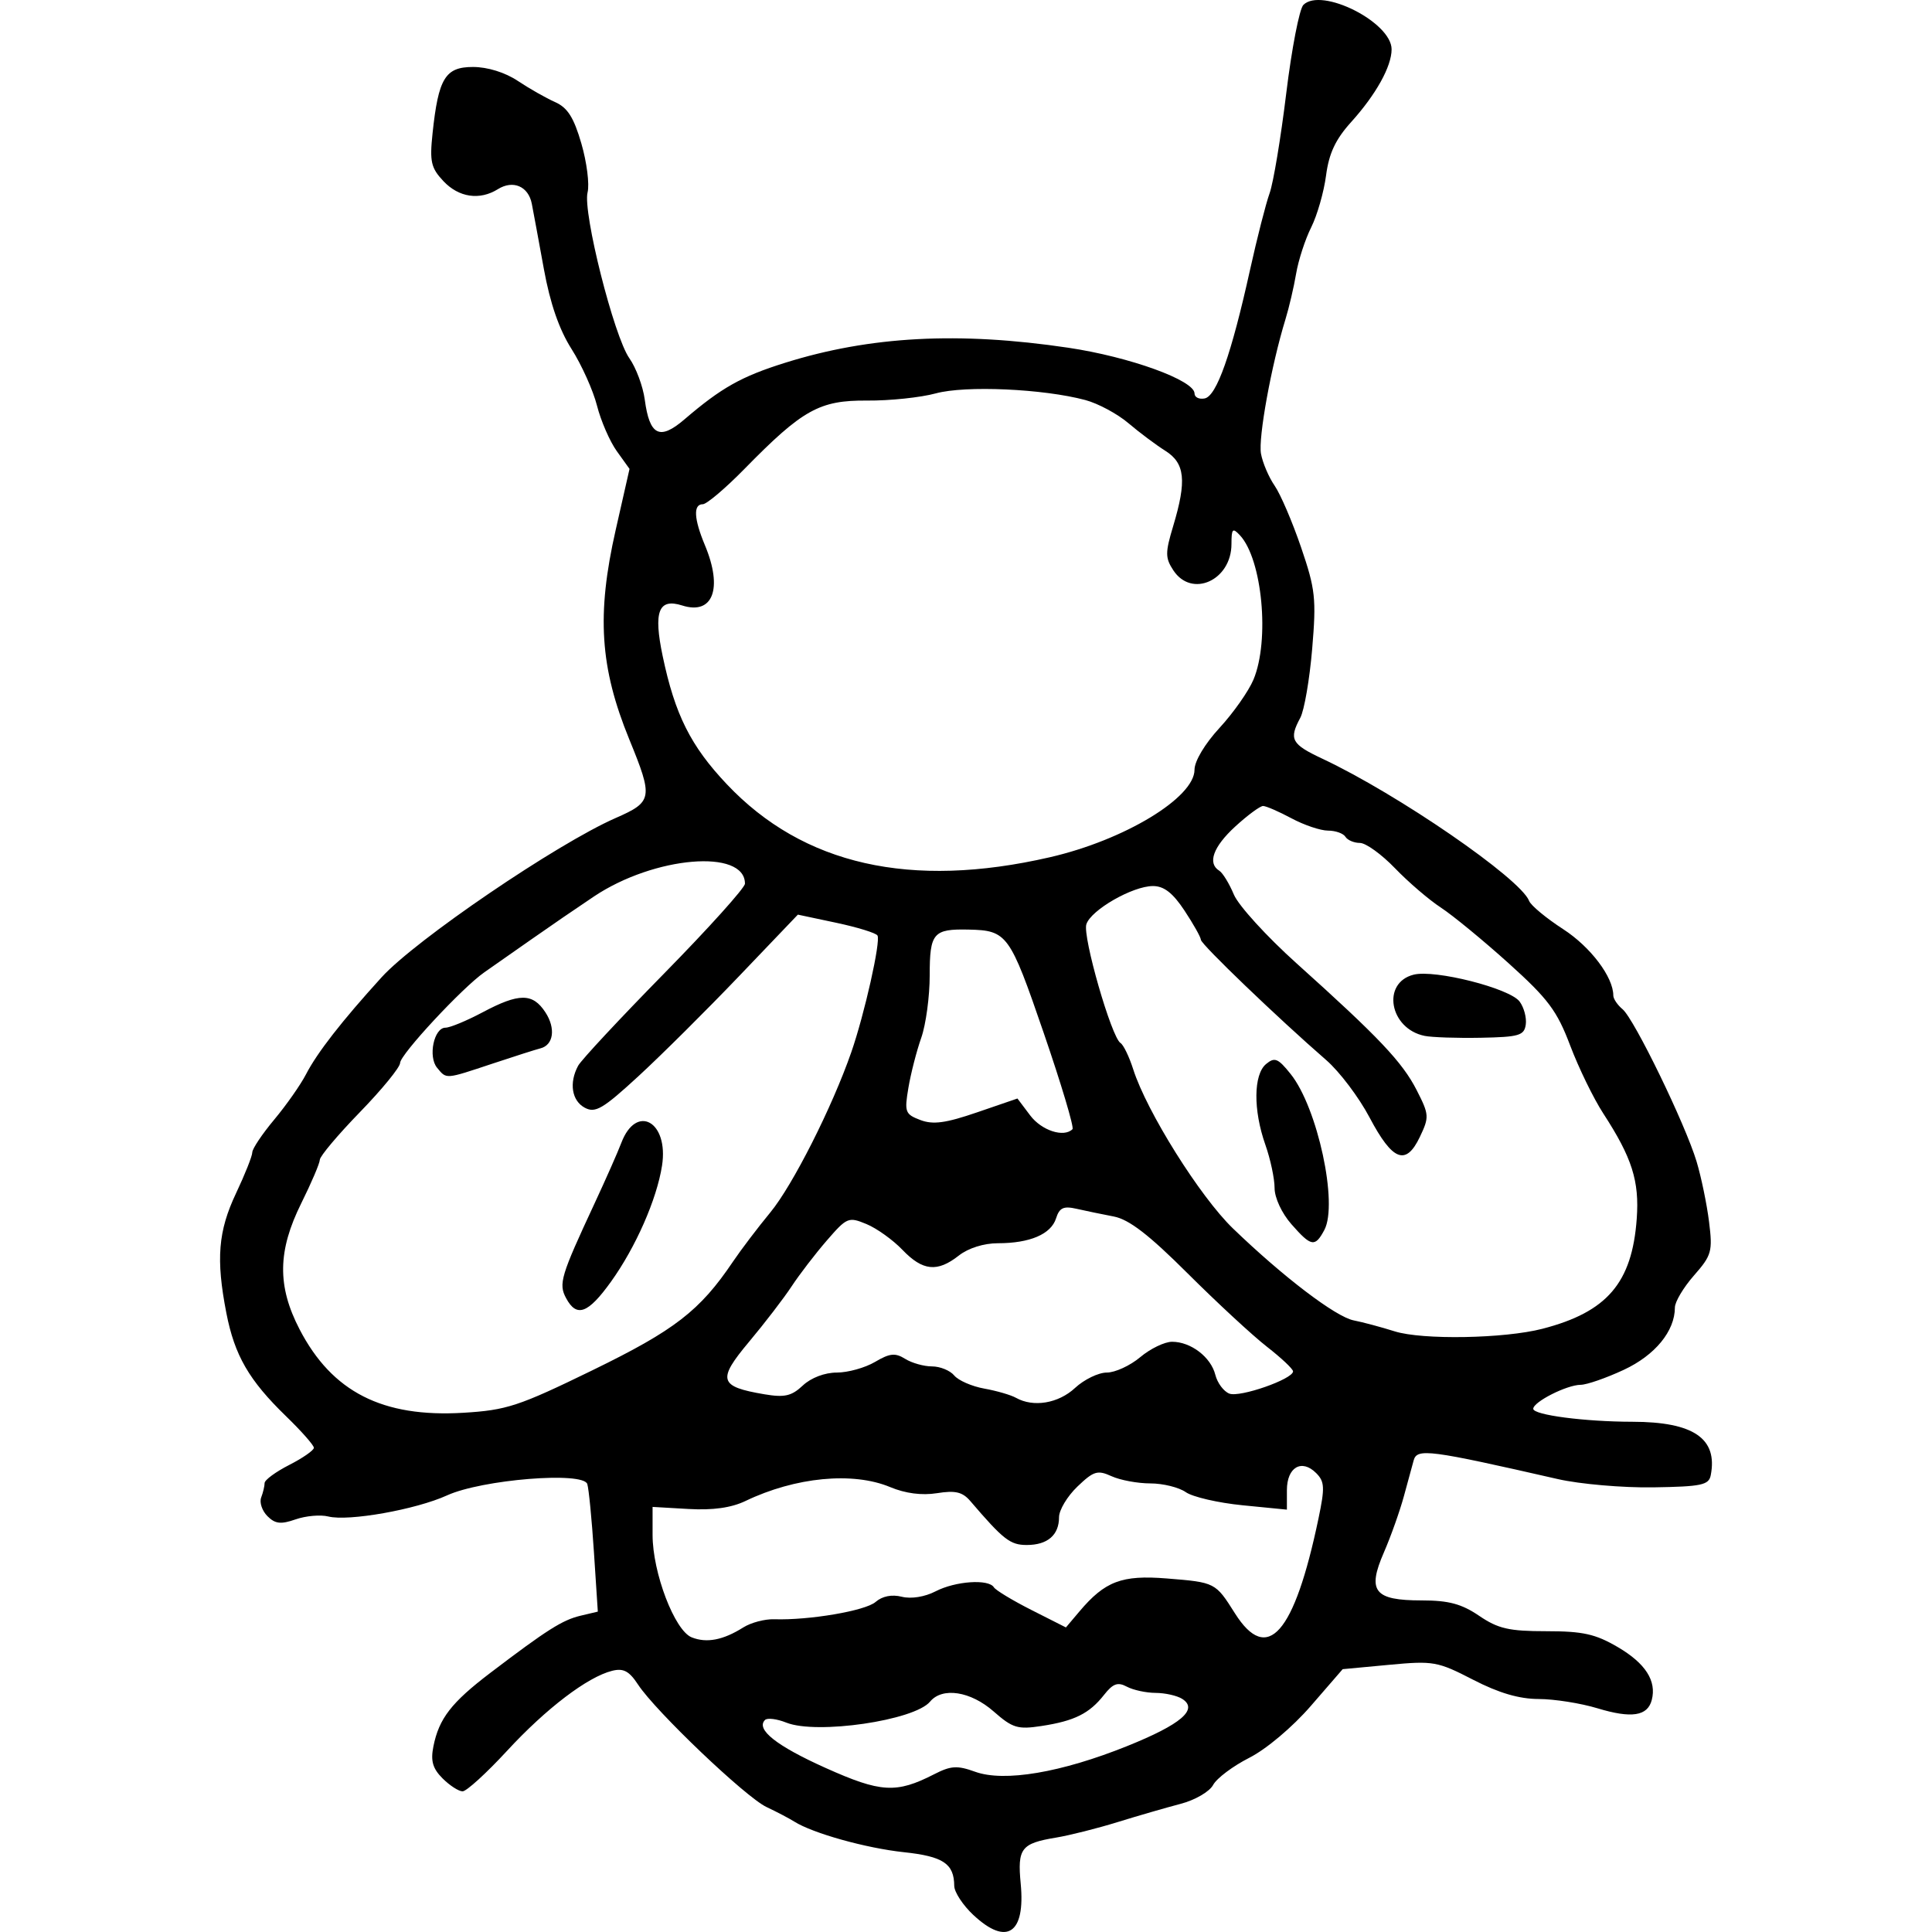 <?xml version="1.0" encoding="UTF-8" standalone="no"?>
<!-- Created with Inkscape (http://www.inkscape.org/) -->

<svg
   xmlns:dc="http://purl.org/dc/elements/1.1/"
   xmlns:cc="http://creativecommons.org/ns#"
   xmlns:rdf="http://www.w3.org/1999/02/22-rdf-syntax-ns#"
   xmlns:svg="http://www.w3.org/2000/svg"
   xmlns="http://www.w3.org/2000/svg"
   xmlns:sodipodi="http://sodipodi.sourceforge.net/DTD/sodipodi-0.dtd"
   xmlns:inkscape="http://www.inkscape.org/namespaces/inkscape"
   width="512"
   height="512"
   id="svg2"
   version="1.1"
   inkscape:version="0.48.4 r9939"
   sodipodi:docname="13.svg">
  <defs
     id="defs4" />
  <sodipodi:namedview
     id="base"
     pagecolor="#ffffff"
     bordercolor="#666666"
     borderopacity="1.0"
     inkscape:pageopacity="0.0"
     inkscape:pageshadow="2"
     inkscape:zoom="1.1074219"
     inkscape:cx="146.28572"
     inkscape:cy="256"
     inkscape:document-units="px"
     inkscape:current-layer="layer1"
     showgrid="false"
     inkscape:window-width="1276"
     inkscape:window-height="782"
     inkscape:window-x="0"
     inkscape:window-y="14"
     inkscape:window-maximized="0" />
  <g
     inkscape:label="Layer 1"
     inkscape:groupmode="layer"
     id="layer1"
     transform="translate(0,-540.362)">
    <path
       style="fill:#000000"
       d=""
       id="path3133"
       inkscape:connector-curvature="0" />
    <path
       style="fill:#000000"
       d="m 257.979,1047.887 c -2.788,-2.604 -5.08,-6.093 -5.094,-7.752 -0.049,-5.896 -2.91,-7.808 -13.352,-8.923 -10.028,-1.071 -24.133,-5.012 -29.056,-8.119 -1.346,-0.85 -4.651,-2.582 -7.344,-3.85 -5.503,-2.591 -29.383,-25.351 -34.041,-32.446 -2.364,-3.601 -3.88,-4.406 -6.879,-3.653 -6.53,1.639 -17.496,9.992 -27.848,21.212 -5.444,5.901 -10.743,10.729 -11.774,10.729 -1.032,0 -3.421,-1.545 -5.31,-3.434 -2.62,-2.62 -3.195,-4.631 -2.424,-8.483 1.475,-7.376 4.767,-11.63 15.054,-19.454 15.04,-11.439 19.131,-14.032 23.941,-15.172 l 4.576,-1.085 -1.03,-15.764 c -0.567,-8.67 -1.359,-16.79 -1.761,-18.045 -1.083,-3.38 -27.913,-1.21 -37.169,3.007 -8.263,3.764 -26.117,6.935 -31.475,5.59 -2.066,-0.518 -5.961,-0.174 -8.657,0.766 -3.918,1.366 -5.416,1.194 -7.467,-0.857 -1.411,-1.411 -2.156,-3.632 -1.656,-4.937 0.5,-1.304 0.91,-3.031 0.91,-3.837 0,-0.806 2.938,-2.964 6.528,-4.796 3.591,-1.832 6.528,-3.877 6.528,-4.545 0,-0.668 -3.298,-4.411 -7.329,-8.318 -9.874,-9.569 -13.675,-16.139 -15.87,-27.426 -2.775,-14.276 -2.175,-21.676 2.573,-31.712 2.368,-5.005 4.305,-9.879 4.305,-10.829 0,-0.95 2.615,-4.858 5.812,-8.684 3.196,-3.826 6.982,-9.22 8.412,-11.987 2.98,-5.766 9.502,-14.137 20.049,-25.737 9.001,-9.899 46.437,-35.374 62.015,-42.2 9.819,-4.303 9.989,-5.282 3.628,-20.826 -7.789,-19.033 -8.704,-33.057 -3.62,-55.48 l 3.676,-16.215 -3.373,-4.705 c -1.855,-2.588 -4.215,-8.01 -5.243,-12.049 -1.028,-4.039 -4.064,-10.795 -6.745,-15.014 -3.287,-5.171 -5.678,-12.083 -7.34,-21.217 -1.356,-7.451 -2.794,-15.231 -3.196,-17.289 -0.903,-4.624 -4.968,-6.37 -8.988,-3.86 -4.837,3.021 -10.367,2.203 -14.444,-2.137 -3.283,-3.494 -3.662,-5.165 -2.871,-12.648 1.545,-14.618 3.359,-17.598 10.713,-17.598 3.863,0 8.502,1.441 11.873,3.687 3.043,2.028 7.486,4.553 9.875,5.611 3.314,1.468 4.966,4.068 6.974,10.974 1.447,4.978 2.188,10.818 1.646,12.977 -1.31,5.22 6.992,38.158 11.075,43.941 1.772,2.51 3.611,7.457 4.085,10.992 1.276,9.512 3.942,10.84 10.493,5.226 9.814,-8.41 15.081,-11.374 26.667,-15.007 22.535,-7.066 46.008,-8.316 75.06,-3.998 16.29,2.421 33.471,8.644 33.471,12.124 0,1.013 1.211,1.605 2.691,1.314 3.156,-0.619 7.063,-11.686 11.997,-33.985 1.887,-8.527 4.231,-17.708 5.209,-20.401 0.978,-2.693 2.96,-14.594 4.405,-26.446 1.445,-11.853 3.49,-22.41 4.545,-23.461 4.785,-4.768 23.379,4.602 23.379,11.781 0,4.53 -4.152,11.997 -10.703,19.249 -4.162,4.607 -5.894,8.291 -6.668,14.183 -0.575,4.378 -2.348,10.564 -3.941,13.747 -1.593,3.183 -3.386,8.692 -3.986,12.24 -0.599,3.549 -1.874,9.004 -2.832,12.123 -3.745,12.19 -7.249,31.444 -6.484,35.627 0.443,2.42 2.073,6.235 3.623,8.479 1.55,2.244 4.699,9.588 6.998,16.32 3.798,11.123 4.067,13.581 2.942,26.929 -0.681,8.079 -2.098,16.293 -3.15,18.253 -3.057,5.699 -2.365,6.981 5.84,10.832 19.958,9.366 52.53,31.768 54.803,37.691 0.462,1.203 4.533,4.58 9.047,7.505 7.24,4.692 13.264,12.67 13.264,17.568 0,0.876 1.103,2.509 2.452,3.628 3.081,2.557 16.623,30.424 19.614,40.362 1.232,4.095 2.719,11.27 3.303,15.944 0.986,7.893 0.702,8.909 -3.993,14.256 -2.78,3.166 -5.055,6.982 -5.055,8.479 0,6.269 -5.248,12.665 -13.571,16.54 -4.654,2.167 -9.784,3.947 -11.399,3.956 -3.666,0.02 -12.567,4.524 -12.567,6.359 0,1.635 13.619,3.416 26.277,3.435 16.204,0.025 22.652,4.424 20.762,14.166 -0.506,2.606 -2.439,3.014 -15.241,3.216 -8.064,0.127 -19.436,-0.859 -25.27,-2.19 -34.14,-7.792 -37.306,-8.204 -38.212,-4.977 -0.315,1.122 -1.468,5.345 -2.562,9.384 -1.094,4.039 -3.497,10.805 -5.339,15.036 -4.48,10.289 -2.57,12.709 10.029,12.709 7.139,0 10.566,0.919 15.218,4.08 5.033,3.42 7.909,4.08 17.78,4.08 9.711,0 13.034,0.738 18.955,4.207 7.348,4.306 10.336,8.962 9.008,14.038 -1.115,4.264 -5.382,4.913 -14.373,2.186 -4.431,-1.344 -11.442,-2.452 -15.579,-2.462 -5.202,-0.011 -10.574,-1.591 -17.412,-5.118 -9.397,-4.846 -10.503,-5.043 -22.217,-3.945 l -12.328,1.155 -8.45,9.754 c -4.842,5.589 -11.805,11.454 -16.306,13.735 -4.321,2.19 -8.629,5.425 -9.574,7.19 -0.953,1.781 -4.791,4.012 -8.627,5.014 -3.8,0.993 -11.316,3.169 -16.702,4.836 -5.386,1.667 -12.73,3.517 -16.32,4.111 -9.236,1.528 -10.245,2.845 -9.346,12.204 1.272,13.242 -3.707,16.556 -12.514,8.329 z m -10.421,-37.332 c 4.45,-2.277 6.117,-2.378 10.874,-0.658 7.689,2.78 22.804,0.224 40.291,-6.813 14.314,-5.761 18.933,-9.723 14.574,-12.502 -1.346,-0.858 -4.516,-1.572 -7.043,-1.586 -2.527,-0.013 -5.964,-0.758 -7.637,-1.653 -2.404,-1.287 -3.671,-0.828 -6.044,2.189 -3.884,4.938 -7.83,6.901 -16.549,8.234 -6.333,0.968 -7.674,0.561 -12.705,-3.856 -6.107,-5.362 -13.594,-6.517 -16.845,-2.599 -4.149,4.999 -30.038,8.781 -38.088,5.564 -2.497,-0.998 -5.042,-1.313 -5.654,-0.701 -2.489,2.489 3.033,6.862 16.042,12.701 14.661,6.581 18.74,6.819 28.785,1.68 z m -50.561,-38.917 c 2.011,-1.268 5.683,-2.239 8.16,-2.158 9.265,0.304 24.185,-2.24 26.879,-4.582 1.775,-1.544 4.303,-2.046 6.95,-1.382 2.478,0.622 6.101,0.041 8.961,-1.439 5.246,-2.713 14.046,-3.318 15.44,-1.063 0.483,0.781 4.975,3.493 9.984,6.027 l 9.107,4.607 3.577,-4.231 c 6.776,-8.017 11.237,-9.705 23.12,-8.749 12.9,1.038 12.921,1.049 18.081,9.223 8.604,13.629 15.74,5.545 22.154,-25.098 1.721,-8.221 1.64,-9.796 -0.62,-12.056 -3.837,-3.837 -7.749,-1.548 -7.749,4.535 l 0,5.158 -11.742,-1.157 c -6.458,-0.636 -13.231,-2.2 -15.052,-3.475 -1.82,-1.275 -6.049,-2.318 -9.398,-2.318 -3.349,0 -7.973,-0.859 -10.276,-1.908 -3.716,-1.693 -4.736,-1.383 -9.053,2.753 -2.676,2.564 -4.865,6.213 -4.865,8.11 0,4.744 -3.047,7.365 -8.561,7.365 -4.381,0 -6.178,-1.398 -14.935,-11.626 -2.084,-2.435 -3.971,-2.884 -8.839,-2.106 -4.011,0.641 -8.382,0.073 -12.423,-1.615 -9.871,-4.124 -25.112,-2.661 -38.332,3.682 -3.764,1.806 -8.653,2.493 -15.096,2.122 l -9.529,-0.549 0,7.433 c 0,10.017 5.847,25.332 10.359,27.133 3.968,1.584 8.337,0.742 13.697,-2.638 z m -39.953,-68.164 c 21.764,-10.598 28.428,-15.75 37.186,-28.746 2.117,-3.142 6.576,-9.017 9.908,-13.056 5.934,-7.193 16.377,-27.85 21.451,-42.433 3.509,-10.086 7.863,-29.484 6.949,-30.962 -0.412,-0.667 -5.327,-2.184 -10.922,-3.371 l -10.172,-2.159 -15.58,16.301 c -8.569,8.965 -20.544,20.871 -26.61,26.457 -9.489,8.738 -11.483,9.913 -14.28,8.416 -3.455,-1.849 -4.21,-6.586 -1.771,-11.117 0.814,-1.512 11.096,-12.544 22.849,-24.515 11.753,-11.972 21.369,-22.658 21.369,-23.746 0,-9.312 -24.012,-7.289 -39.985,3.37 -4.488,2.995 -12.071,8.194 -16.852,11.554 -4.78,3.36 -10.279,7.211 -12.22,8.557 -5.811,4.032 -22.338,21.816 -22.338,24.038 0,1.135 -4.774,6.981 -10.608,12.99 -5.835,6.009 -10.631,11.704 -10.66,12.654 -0.028,0.95 -2.231,6.116 -4.896,11.479 -6.297,12.672 -6.427,21.988 -0.468,33.474 8.602,16.58 21.966,23.389 43.376,22.102 11.512,-0.692 14.631,-1.719 34.273,-11.284 z m -7.031,-19.102 c -2.034,-3.8 -1.418,-5.841 7.599,-25.197 2.939,-6.31 6.111,-13.489 7.048,-15.954 3.976,-10.457 12.598,-5.628 10.786,6.041 -1.386,8.922 -6.985,21.652 -13.534,30.77 -6.086,8.473 -9.098,9.572 -11.898,4.34 z m -34.176,-61.033 c -2.448,-2.95 -0.845,-10.63 2.218,-10.63 1.196,0 5.627,-1.836 9.848,-4.08 9.657,-5.135 13.261,-5.138 16.619,-0.013 2.799,4.272 2.184,8.706 -1.329,9.579 -1.142,0.284 -6.851,2.103 -12.685,4.043 -12.613,4.194 -12.133,4.158 -14.671,1.1 z m 169.054,84.845 c 2.421,-2.244 6.209,-4.08 8.417,-4.08 2.208,0 6.196,-1.836 8.863,-4.08 2.667,-2.244 6.465,-4.08 8.441,-4.08 4.973,0 10.282,4.056 11.462,8.758 0.544,2.166 2.217,4.409 3.718,4.985 2.789,1.07 16.866,-3.85 16.878,-5.899 0.003,-0.623 -3.113,-3.56 -6.925,-6.528 -3.812,-2.968 -13.261,-11.711 -20.999,-19.428 -10.286,-10.26 -15.552,-14.315 -19.59,-15.085 -3.037,-0.58 -7.469,-1.498 -9.849,-2.04 -3.47,-0.791 -4.549,-0.289 -5.444,2.531 -1.333,4.199 -6.931,6.594 -15.412,6.594 -3.731,0 -7.855,1.301 -10.351,3.264 -5.705,4.487 -9.572,4.096 -14.946,-1.513 -2.517,-2.628 -6.808,-5.702 -9.535,-6.831 -4.755,-1.969 -5.186,-1.79 -10.517,4.37 -3.057,3.533 -7.25,8.994 -9.316,12.136 -2.066,3.142 -7.14,9.751 -11.275,14.688 -8.498,10.146 -7.989,11.879 4.087,13.919 5.316,0.898 7.172,0.472 10.155,-2.33 2.178,-2.046 5.81,-3.429 9.005,-3.429 2.945,0 7.503,-1.269 10.129,-2.82 3.909,-2.309 5.354,-2.457 7.982,-0.816 1.765,1.102 4.965,2.004 7.111,2.004 2.146,0 4.801,1.082 5.898,2.405 1.098,1.323 4.676,2.886 7.952,3.473 3.276,0.588 7.058,1.686 8.404,2.442 4.628,2.596 11.23,1.497 15.659,-2.608 z m 123.882,-15.686 c 17.125,-4.43 23.749,-12.163 24.978,-29.162 0.723,-9.989 -1.237,-16.156 -8.86,-27.884 -2.582,-3.973 -6.53,-12.076 -8.774,-18.007 -3.495,-9.238 -5.835,-12.365 -16.32,-21.809 -6.732,-6.063 -14.811,-12.703 -17.953,-14.755 -3.142,-2.052 -8.615,-6.747 -12.164,-10.432 -3.548,-3.686 -7.728,-6.701 -9.288,-6.701 -1.56,0 -3.29,-0.734 -3.845,-1.632 -0.555,-0.898 -2.629,-1.632 -4.609,-1.632 -1.98,0 -6.34,-1.469 -9.69,-3.264 -3.35,-1.795 -6.735,-3.264 -7.523,-3.264 -0.788,0 -4.096,2.439 -7.35,5.42 -5.863,5.371 -7.456,9.757 -4.261,11.732 0.911,0.563 2.652,3.405 3.868,6.316 1.216,2.911 8.701,11.123 16.633,18.249 21.827,19.61 28.027,26.157 31.833,33.618 3.299,6.466 3.341,7.097 0.828,12.367 -3.7,7.759 -7.235,6.389 -13.338,-5.17 -2.801,-5.305 -7.955,-12.133 -11.454,-15.173 -12.886,-11.196 -33.182,-30.675 -33.235,-31.896 -0.03,-0.692 -1.989,-4.181 -4.352,-7.752 -3.091,-4.67 -5.434,-6.493 -8.346,-6.493 -5.4,0 -16.457,6.348 -17.66,10.138 -1.029,3.242 6.666,29.983 9.052,31.458 0.786,0.486 2.303,3.627 3.372,6.98 3.568,11.192 17.7,33.745 26.408,42.144 13.305,12.834 27.254,23.455 32.025,24.386 2.38,0.464 7.265,1.771 10.855,2.903 7.331,2.312 29.053,1.933 39.169,-0.683 z M 342.221,864.769 c -2.55,-2.906 -4.444,-6.992 -4.444,-9.587 0,-2.488 -1.102,-7.646 -2.448,-11.462 -3.236,-9.171 -3.15,-18.602 0.193,-21.377 2.284,-1.895 3.166,-1.536 6.521,2.656 7.127,8.904 12.627,34.399 8.918,41.331 -2.472,4.62 -3.473,4.441 -8.74,-1.562 z m 35.304,-49.891 c -9.296,-1.903 -11.46,-14.068 -2.886,-16.22 5.644,-1.417 25.463,3.612 28.074,7.124 1.156,1.554 1.89,4.3 1.632,6.102 -0.415,2.898 -1.786,3.301 -11.894,3.494 -6.283,0.12 -13,-0.105 -14.926,-0.499 z m -93.303,24.732 c 0.466,-0.466 -2.98,-11.987 -7.658,-25.603 -8.971,-26.117 -9.663,-27.068 -19.848,-27.294 -9.399,-0.209 -10.334,0.886 -10.334,12.095 0,5.626 -1.008,13.085 -2.239,16.575 -1.232,3.491 -2.764,9.453 -3.405,13.248 -1.087,6.435 -0.874,7.012 3.16,8.546 3.37,1.281 6.69,0.834 15.03,-2.027 l 10.705,-3.671 3.382,4.488 c 3.019,4.006 8.924,5.925 11.207,3.642 z m -6.015,-72.065 c 19.758,-4.541 38.353,-15.788 38.353,-23.197 3e-5,-2.291 2.742,-6.873 6.653,-11.115 3.659,-3.97 7.698,-9.72 8.976,-12.778 4.353,-10.417 2.329,-31.903 -3.603,-38.249 -1.926,-2.061 -2.234,-1.742 -2.234,2.32 0,9.65 -10.537,14.408 -15.416,6.962 -2.15,-3.282 -2.155,-4.65 -0.038,-11.684 3.634,-12.074 3.151,-16.692 -2.09,-19.987 -2.468,-1.552 -6.865,-4.843 -9.771,-7.313 -2.905,-2.47 -8.046,-5.23 -11.424,-6.132 -11.154,-2.98 -31.772,-3.899 -39.599,-1.765 -4.039,1.101 -12.236,1.961 -18.214,1.91 -12.62,-0.107 -17.103,2.389 -32.485,18.087 -5.058,5.161 -10.04,9.384 -11.073,9.384 -2.559,0 -2.357,3.854 0.57,10.86 4.8,11.488 2.134,18.559 -6.02,15.971 -6.281,-1.994 -7.658,1.571 -5.177,13.404 3.252,15.512 7.418,23.835 17.011,33.977 20.229,21.389 48.695,27.823 85.582,19.345 z"
       id="path4319"
       inkscape:connector-curvature="0" />
  </g>
</svg>
